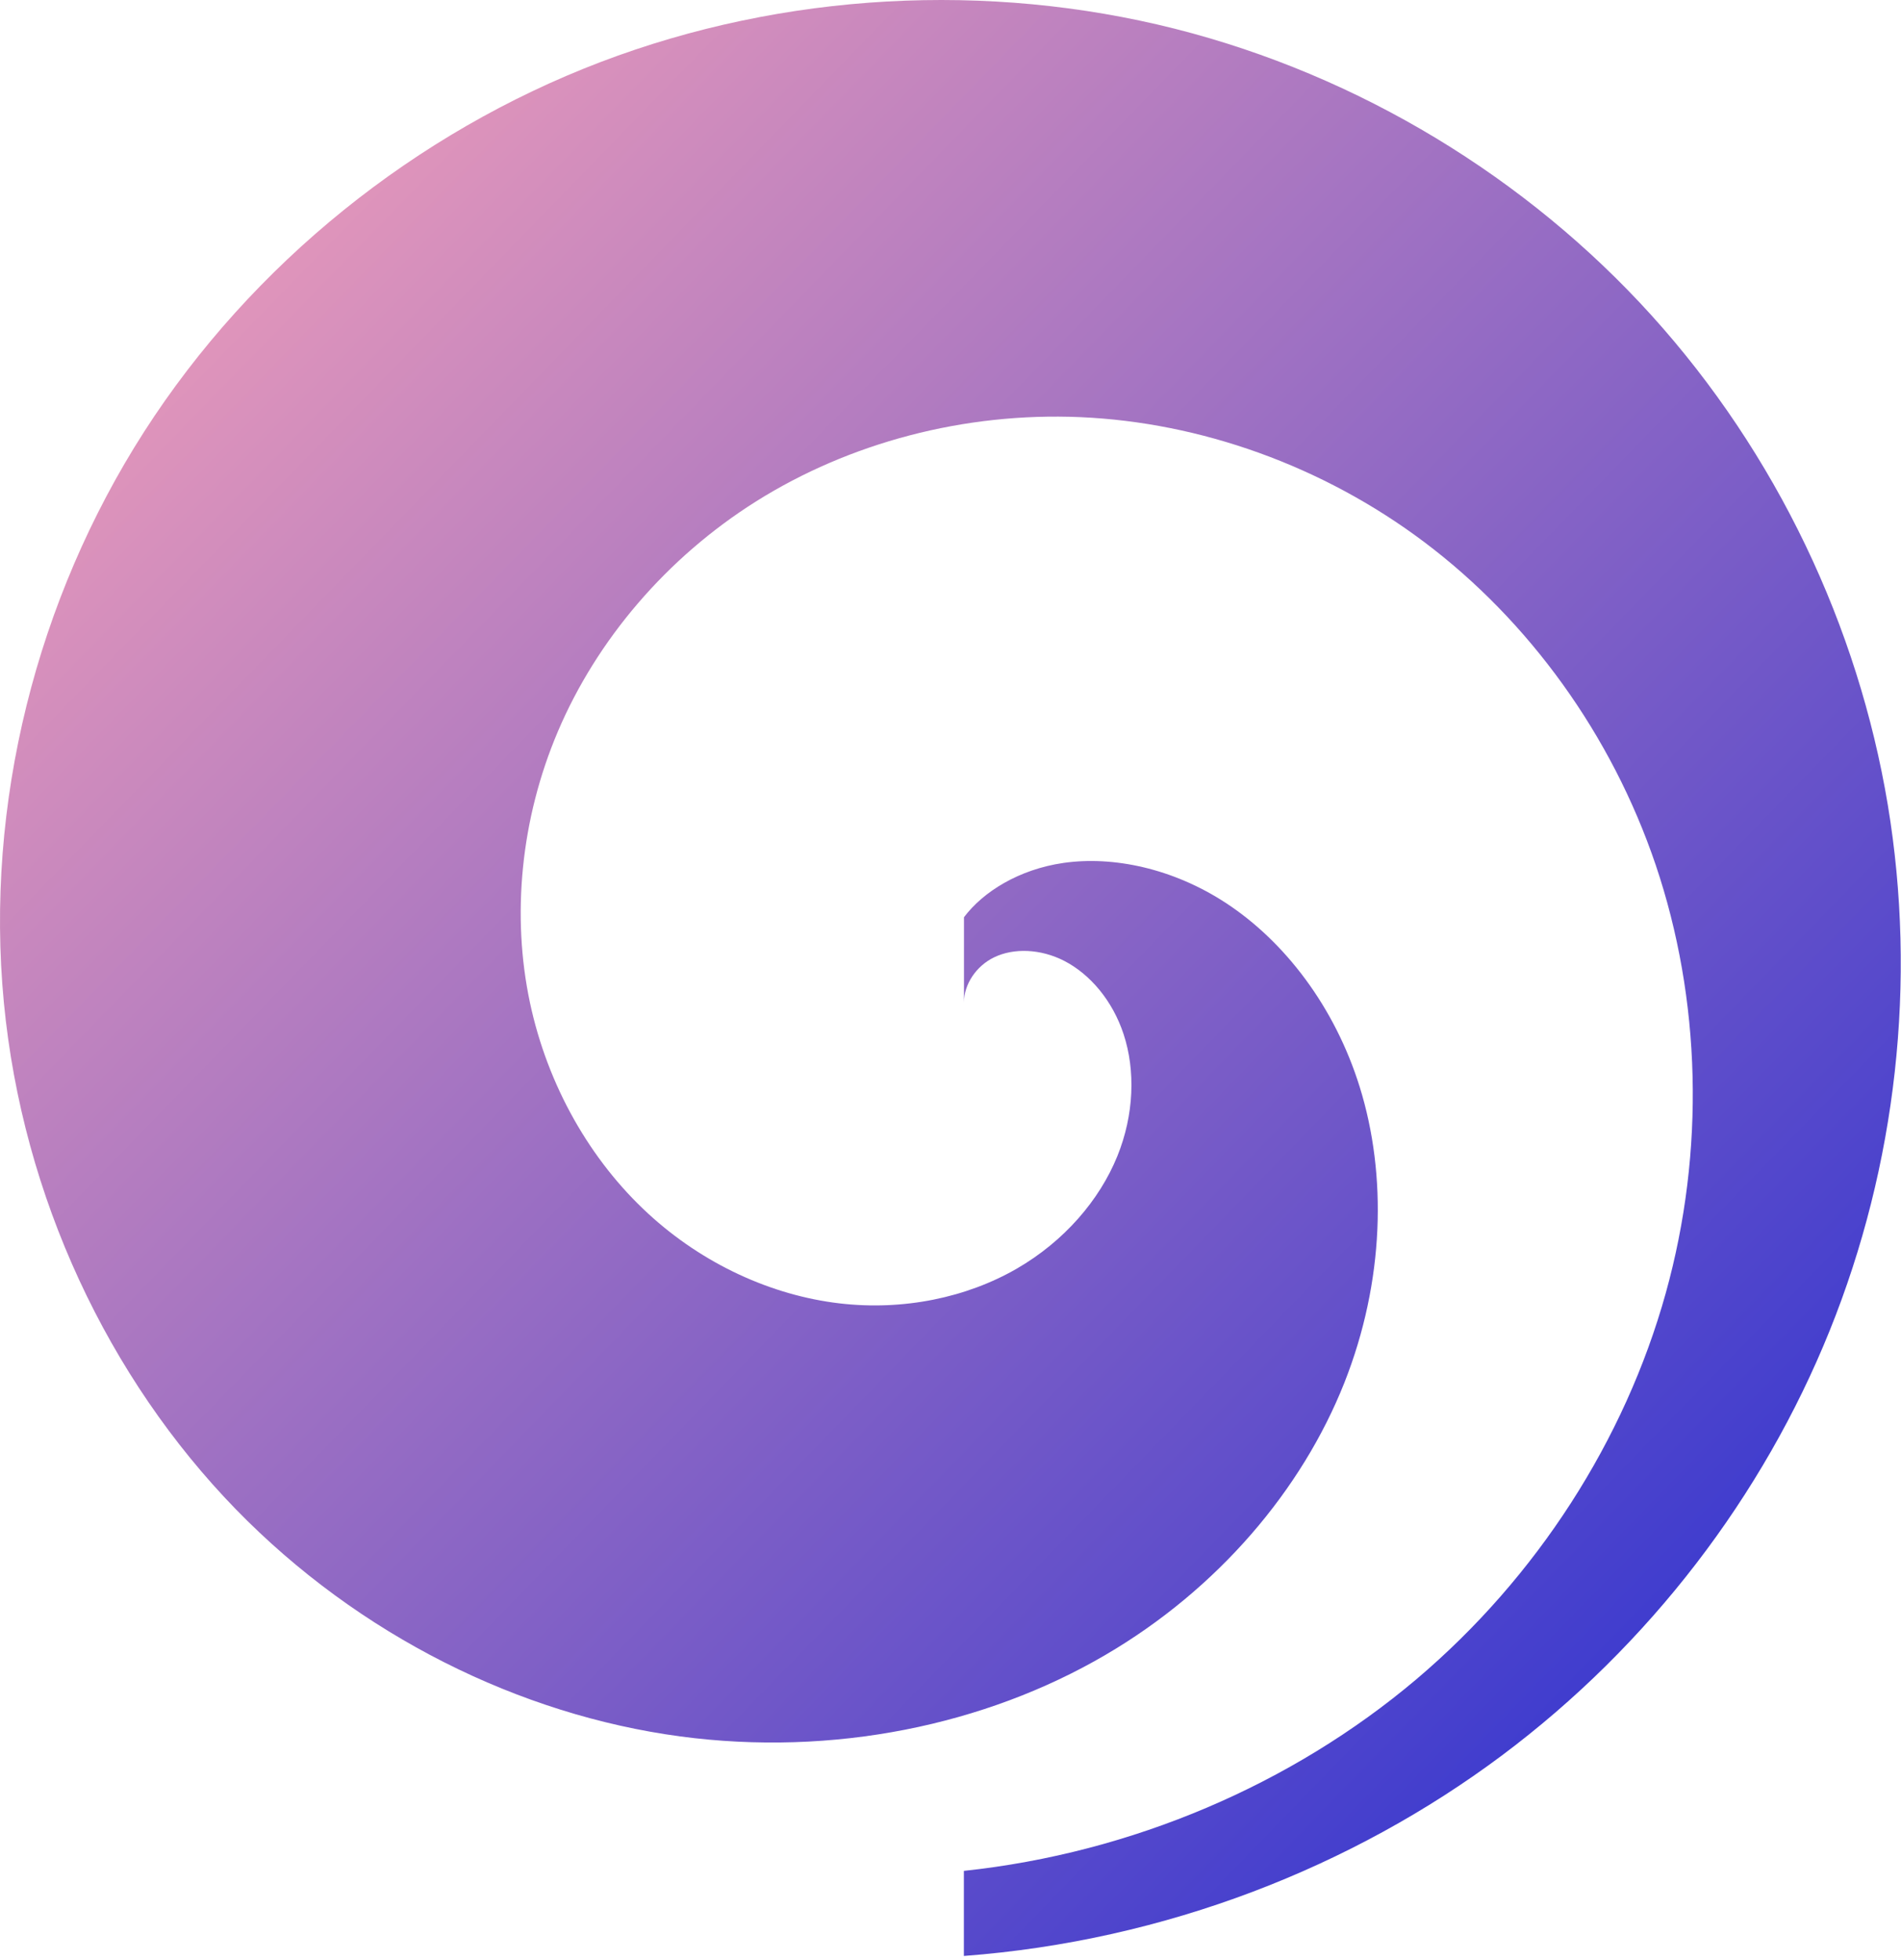 <svg width="196" height="202" viewBox="0 0 196 202" fill="none" xmlns="http://www.w3.org/2000/svg">
<path d="M99.389 192.849C116.749 190.999 133.219 183.919 146.009 173.119C158.509 162.549 167.539 148.389 171.739 133.319C175.839 118.599 175.369 102.959 170.709 89.159C166.159 75.719 157.619 63.979 146.849 55.879C136.369 47.999 123.759 43.539 111.389 42.999C99.379 42.479 87.549 45.659 77.979 51.669C68.719 57.489 61.529 65.979 57.529 75.379C53.669 84.449 52.739 94.399 54.639 103.349C56.469 111.949 60.889 119.639 66.829 125.099C72.509 130.329 79.579 133.529 86.539 134.349C93.159 135.129 99.679 133.749 104.839 130.769C109.699 127.959 113.359 123.729 115.209 119.159C116.929 114.899 117.079 110.349 115.849 106.609C114.719 103.169 112.409 100.429 109.729 99.049C107.289 97.799 104.529 97.699 102.499 98.679C100.639 99.579 99.389 101.469 99.389 103.329V94.549C101.359 91.929 105.059 89.609 109.659 88.949C114.749 88.219 120.929 89.499 126.409 93.089C132.419 97.029 137.609 103.729 140.199 112.069C143.009 121.109 142.749 132.079 138.599 142.559C134.239 153.539 125.599 163.799 113.939 170.609C101.599 177.819 85.939 181.099 70.129 178.989C53.599 176.769 37.029 168.629 24.309 155.569C11.199 142.089 2.329 123.429 0.399 103.349C-1.561 82.869 3.769 61.799 14.849 44.519C26.019 27.119 42.909 13.649 61.909 6.399C80.899 -0.831 101.929 -1.871 121.119 2.959C140.189 7.779 157.459 18.359 170.249 32.479C183.209 46.799 191.579 64.609 194.639 82.969C197.659 101.169 195.529 120.109 188.639 137.179C181.779 154.169 170.099 169.559 154.829 180.969C139.499 192.419 120.199 200.059 99.379 201.619V192.839L99.389 192.849Z" fill="url(#paint0_linear_7_7)"/>
<defs>
<linearGradient id="paint0_linear_7_7" x1="0" y1="0" x2="201.538" y2="195.898" gradientUnits="userSpaceOnUse">
<stop stop-color="#FFA6B7"/>
<stop offset="1" stop-color="#1E2AD2"/>
</linearGradient>
</defs>
</svg>
